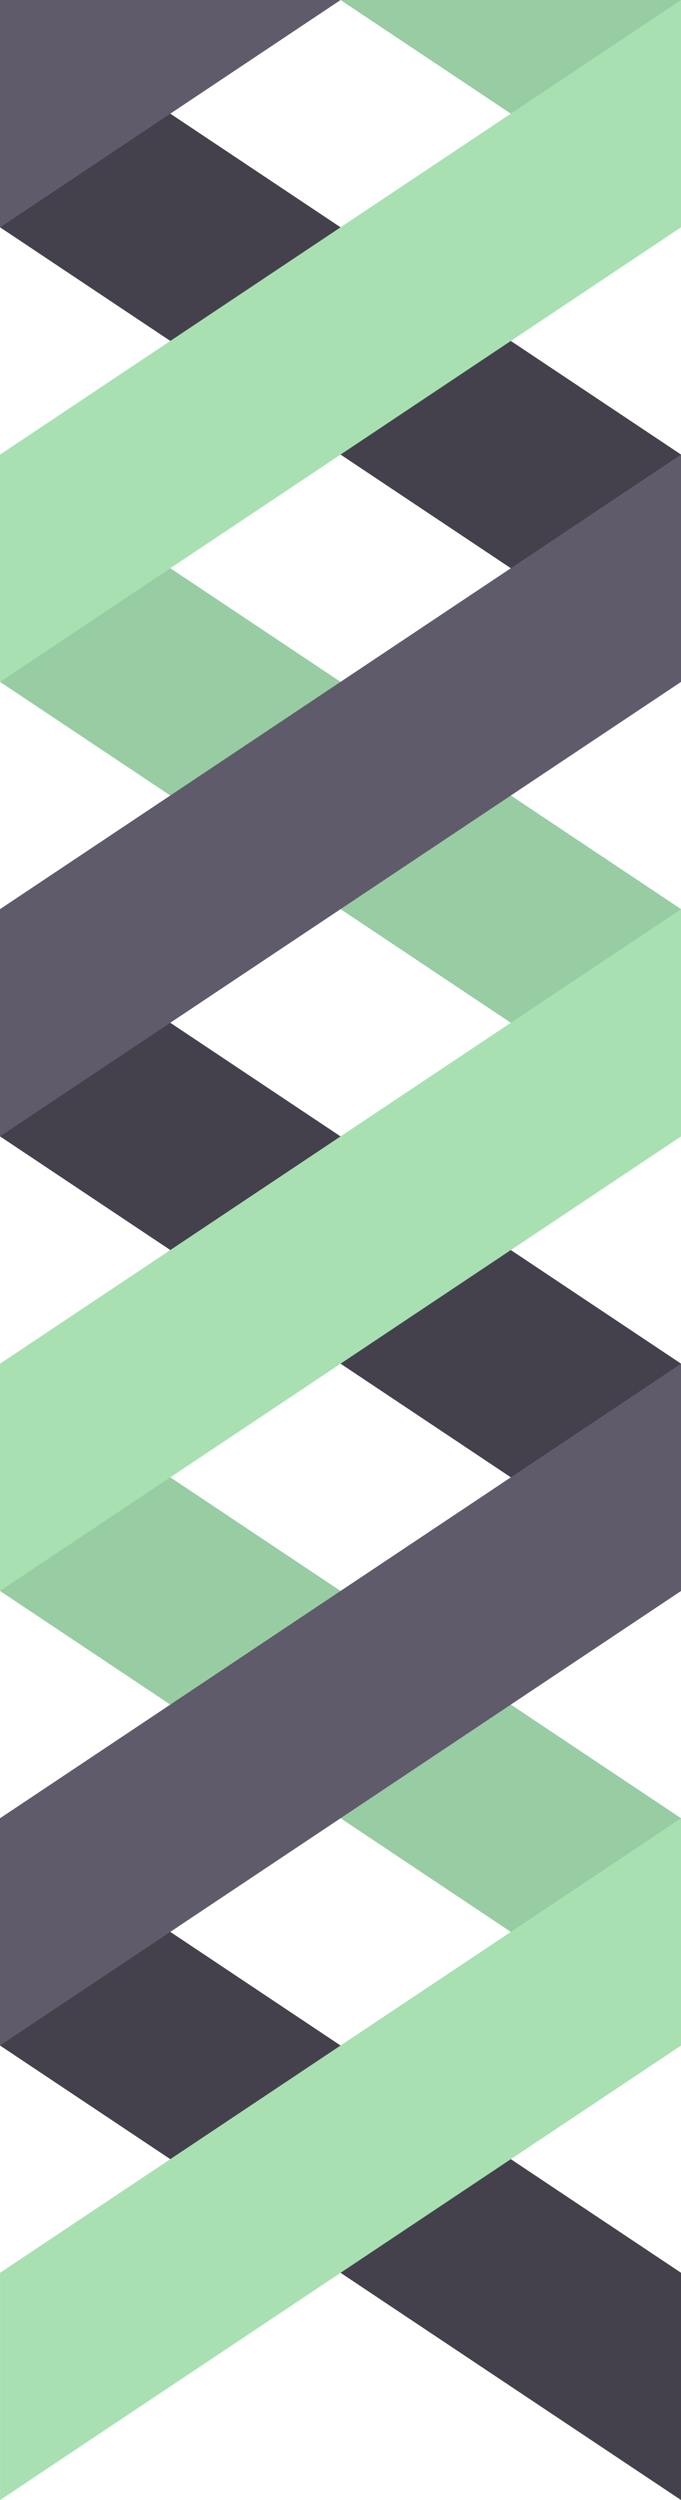 <?xml version="1.0" encoding="UTF-8" standalone="no"?>
<!-- Created with Inkscape (http://www.inkscape.org/) -->

<svg
   xmlns:dc="http://purl.org/dc/elements/1.1/"
   xmlns:cc="http://creativecommons.org/ns#"
   xmlns:rdf="http://www.w3.org/1999/02/22-rdf-syntax-ns#"
   xmlns:svg="http://www.w3.org/2000/svg"
   xmlns="http://www.w3.org/2000/svg"
   xmlns:sodipodi="http://sodipodi.sourceforge.net/DTD/sodipodi-0.dtd"
   xmlns:inkscape="http://www.inkscape.org/namespaces/inkscape"
   width="301.641"
   height="1106.02"
   viewBox="0 0 79.809 292.635"
   version="1.1"
   id="svg1854"
   inkscape:version="0.92.3 (2405546, 2018-03-11)"
   sodipodi:docname="Helix.svg">
  <defs
     id="defs1848" />
  <sodipodi:namedview
     id="base"
     pagecolor="#ffffff"
     bordercolor="#666666"
     borderopacity="1.0"
     inkscape:pageopacity="0.0"
     inkscape:pageshadow="2"
     inkscape:zoom="0.64"
     inkscape:cx="-275.01244"
     inkscape:cy="592.42188"
     inkscape:document-units="px"
     inkscape:current-layer="g2473"
     showgrid="false"
     inkscape:window-width="3000"
     inkscape:window-height="1875"
     inkscape:window-x="-13"
     inkscape:window-y="67"
     inkscape:window-maximized="1"
     borderlayer="false"
     fit-margin-top="0"
     fit-margin-left="0"
     fit-margin-right="0"
     fit-margin-bottom="0"
     showborder="false"
     units="px" />
  <g
     inkscape:label="Layer 1"
     inkscape:groupmode="layer"
     id="layer1"
     transform="translate(-2.48,-2.725)">
    <g
       id="g2473"
       transform="matrix(1.383,0,0,1.383,-103.495,-58.215)">
      <path
         sodipodi:nodetypes="ccccc"
         inkscape:connector-curvature="0"
         id="path1718"
         d="m 76.631,44.066 v 19.237 L 134.342,101.777 V 82.54 Z"
         style="fill:#44414d;fill-opacity:1;stroke:none;stroke-width:0.031px;stroke-linecap:butt;stroke-linejoin:miter;stroke-opacity:1" />
      <path
         sodipodi:nodetypes="ccccc"
         inkscape:connector-curvature="0"
         id="path1720"
         d="m 76.631,82.54 v 19.237 l 57.711,38.474 v -19.237 z"
         style="fill:#98cca2;fill-opacity:1;stroke:none;stroke-width:0.031px;stroke-linecap:butt;stroke-linejoin:miter;stroke-opacity:1" />
      <path
         style="fill:#98cca2;fill-opacity:1;stroke:none;stroke-width:0.031px;stroke-linecap:butt;stroke-linejoin:miter;stroke-opacity:1"
         d="m 76.631,5.592 v 19.237 l 57.711,38.474 V 44.066 Z"
         id="path825"
         inkscape:connector-curvature="0"
         sodipodi:nodetypes="ccccc" />
      <path
         style="fill:#a8e0b2;fill-opacity:1;stroke:none;stroke-width:0.022px;stroke-linecap:butt;stroke-linejoin:miter;stroke-opacity:1"
         d="m 134.342,44.066 v 19.237 L 76.631,101.777 V 82.54 Z"
         id="path1722"
         inkscape:connector-curvature="0"
         sodipodi:nodetypes="ccccc" />
      <path
         style="fill:#44414d;fill-opacity:1;stroke:none;stroke-width:0.031px;stroke-linecap:butt;stroke-linejoin:miter;stroke-opacity:1"
         d="m 76.631,121.013 v 19.237 l 57.711,38.474 v -19.237 z"
         id="path1724"
         inkscape:connector-curvature="0"
         sodipodi:nodetypes="ccccc" />
      <path
         style="fill:#98cca2;fill-opacity:1;stroke:none;stroke-width:0.031px;stroke-linecap:butt;stroke-linejoin:miter;stroke-opacity:1"
         d="m 76.631,159.487 v 19.237 l 57.711,38.474 v -19.237 z"
         id="path1726"
         inkscape:connector-curvature="0"
         sodipodi:nodetypes="ccccc" />
      <path
         sodipodi:nodetypes="ccccc"
         inkscape:connector-curvature="0"
         id="path1728"
         d="m 134.342,121.013 v 19.237 l -57.711,38.474 v -19.237 z"
         style="fill:#a8e0b2;fill-opacity:1;stroke:none;stroke-width:0.022px;stroke-linecap:butt;stroke-linejoin:miter;stroke-opacity:1" />
      <path
         style="fill:#5f5b6b;fill-opacity:1;stroke:none;stroke-width:0.031px;stroke-linecap:butt;stroke-linejoin:miter;stroke-opacity:1"
         d="M 134.342,82.54 V 101.777 L 76.631,140.25 V 121.013 Z"
         id="path1730"
         inkscape:connector-curvature="0"
         sodipodi:nodetypes="ccccc" />
      <path
         sodipodi:nodetypes="ccccc"
         inkscape:connector-curvature="0"
         id="path1732"
         d="m 76.631,197.961 v 19.237 l 57.711,38.474 v -19.237 z"
         style="fill:#44414d;fill-opacity:1;stroke:none;stroke-width:0.031px;stroke-linecap:butt;stroke-linejoin:miter;stroke-opacity:1" />
      <path
         sodipodi:nodetypes="ccccc"
         inkscape:connector-curvature="0"
         id="path1734"
         d="m 134.342,159.487 v 19.237 l -57.711,38.474 v -19.237 z"
         style="fill:#5f5b6b;fill-opacity:1;stroke:none;stroke-width:0.031px;stroke-linecap:butt;stroke-linejoin:miter;stroke-opacity:1" />
      <path
         style="fill:#a8e0b2;fill-opacity:1;stroke:none;stroke-width:0.022px;stroke-linecap:butt;stroke-linejoin:miter;stroke-opacity:1"
         d="m 134.342,197.961 v 19.237 l -57.711,38.474 v -19.237 z"
         id="path1736"
         inkscape:connector-curvature="0"
         sodipodi:nodetypes="ccccc" />
      <path
         sodipodi:nodetypes="ccccc"
         inkscape:connector-curvature="0"
         id="path823"
         d="M 134.342,5.592 V 24.829 L 76.631,63.303 V 44.066 Z"
         style="fill:#5f5b6b;fill-opacity:1;stroke:none;stroke-width:0.031px;stroke-linecap:butt;stroke-linejoin:miter;stroke-opacity:1" />
      <path
         style="fill:#44414d;fill-opacity:1;stroke:none;stroke-width:0.031px;stroke-linecap:butt;stroke-linejoin:miter;stroke-opacity:1"
         d="m 134.342,5.592 v 19.237 l 57.711,38.474 V 44.066 Z"
         id="path828"
         inkscape:connector-curvature="0"
         sodipodi:nodetypes="ccccc" />
      <path
         sodipodi:nodetypes="ccccc"
         inkscape:connector-curvature="0"
         id="path830"
         d="m 76.631,5.592 v 19.237 L 18.921,63.303 V 44.066 Z"
         style="fill:#a8e0b2;fill-opacity:1;stroke:none;stroke-width:0.022px;stroke-linecap:butt;stroke-linejoin:miter;stroke-opacity:1" />
    </g>
  </g>
</svg>
